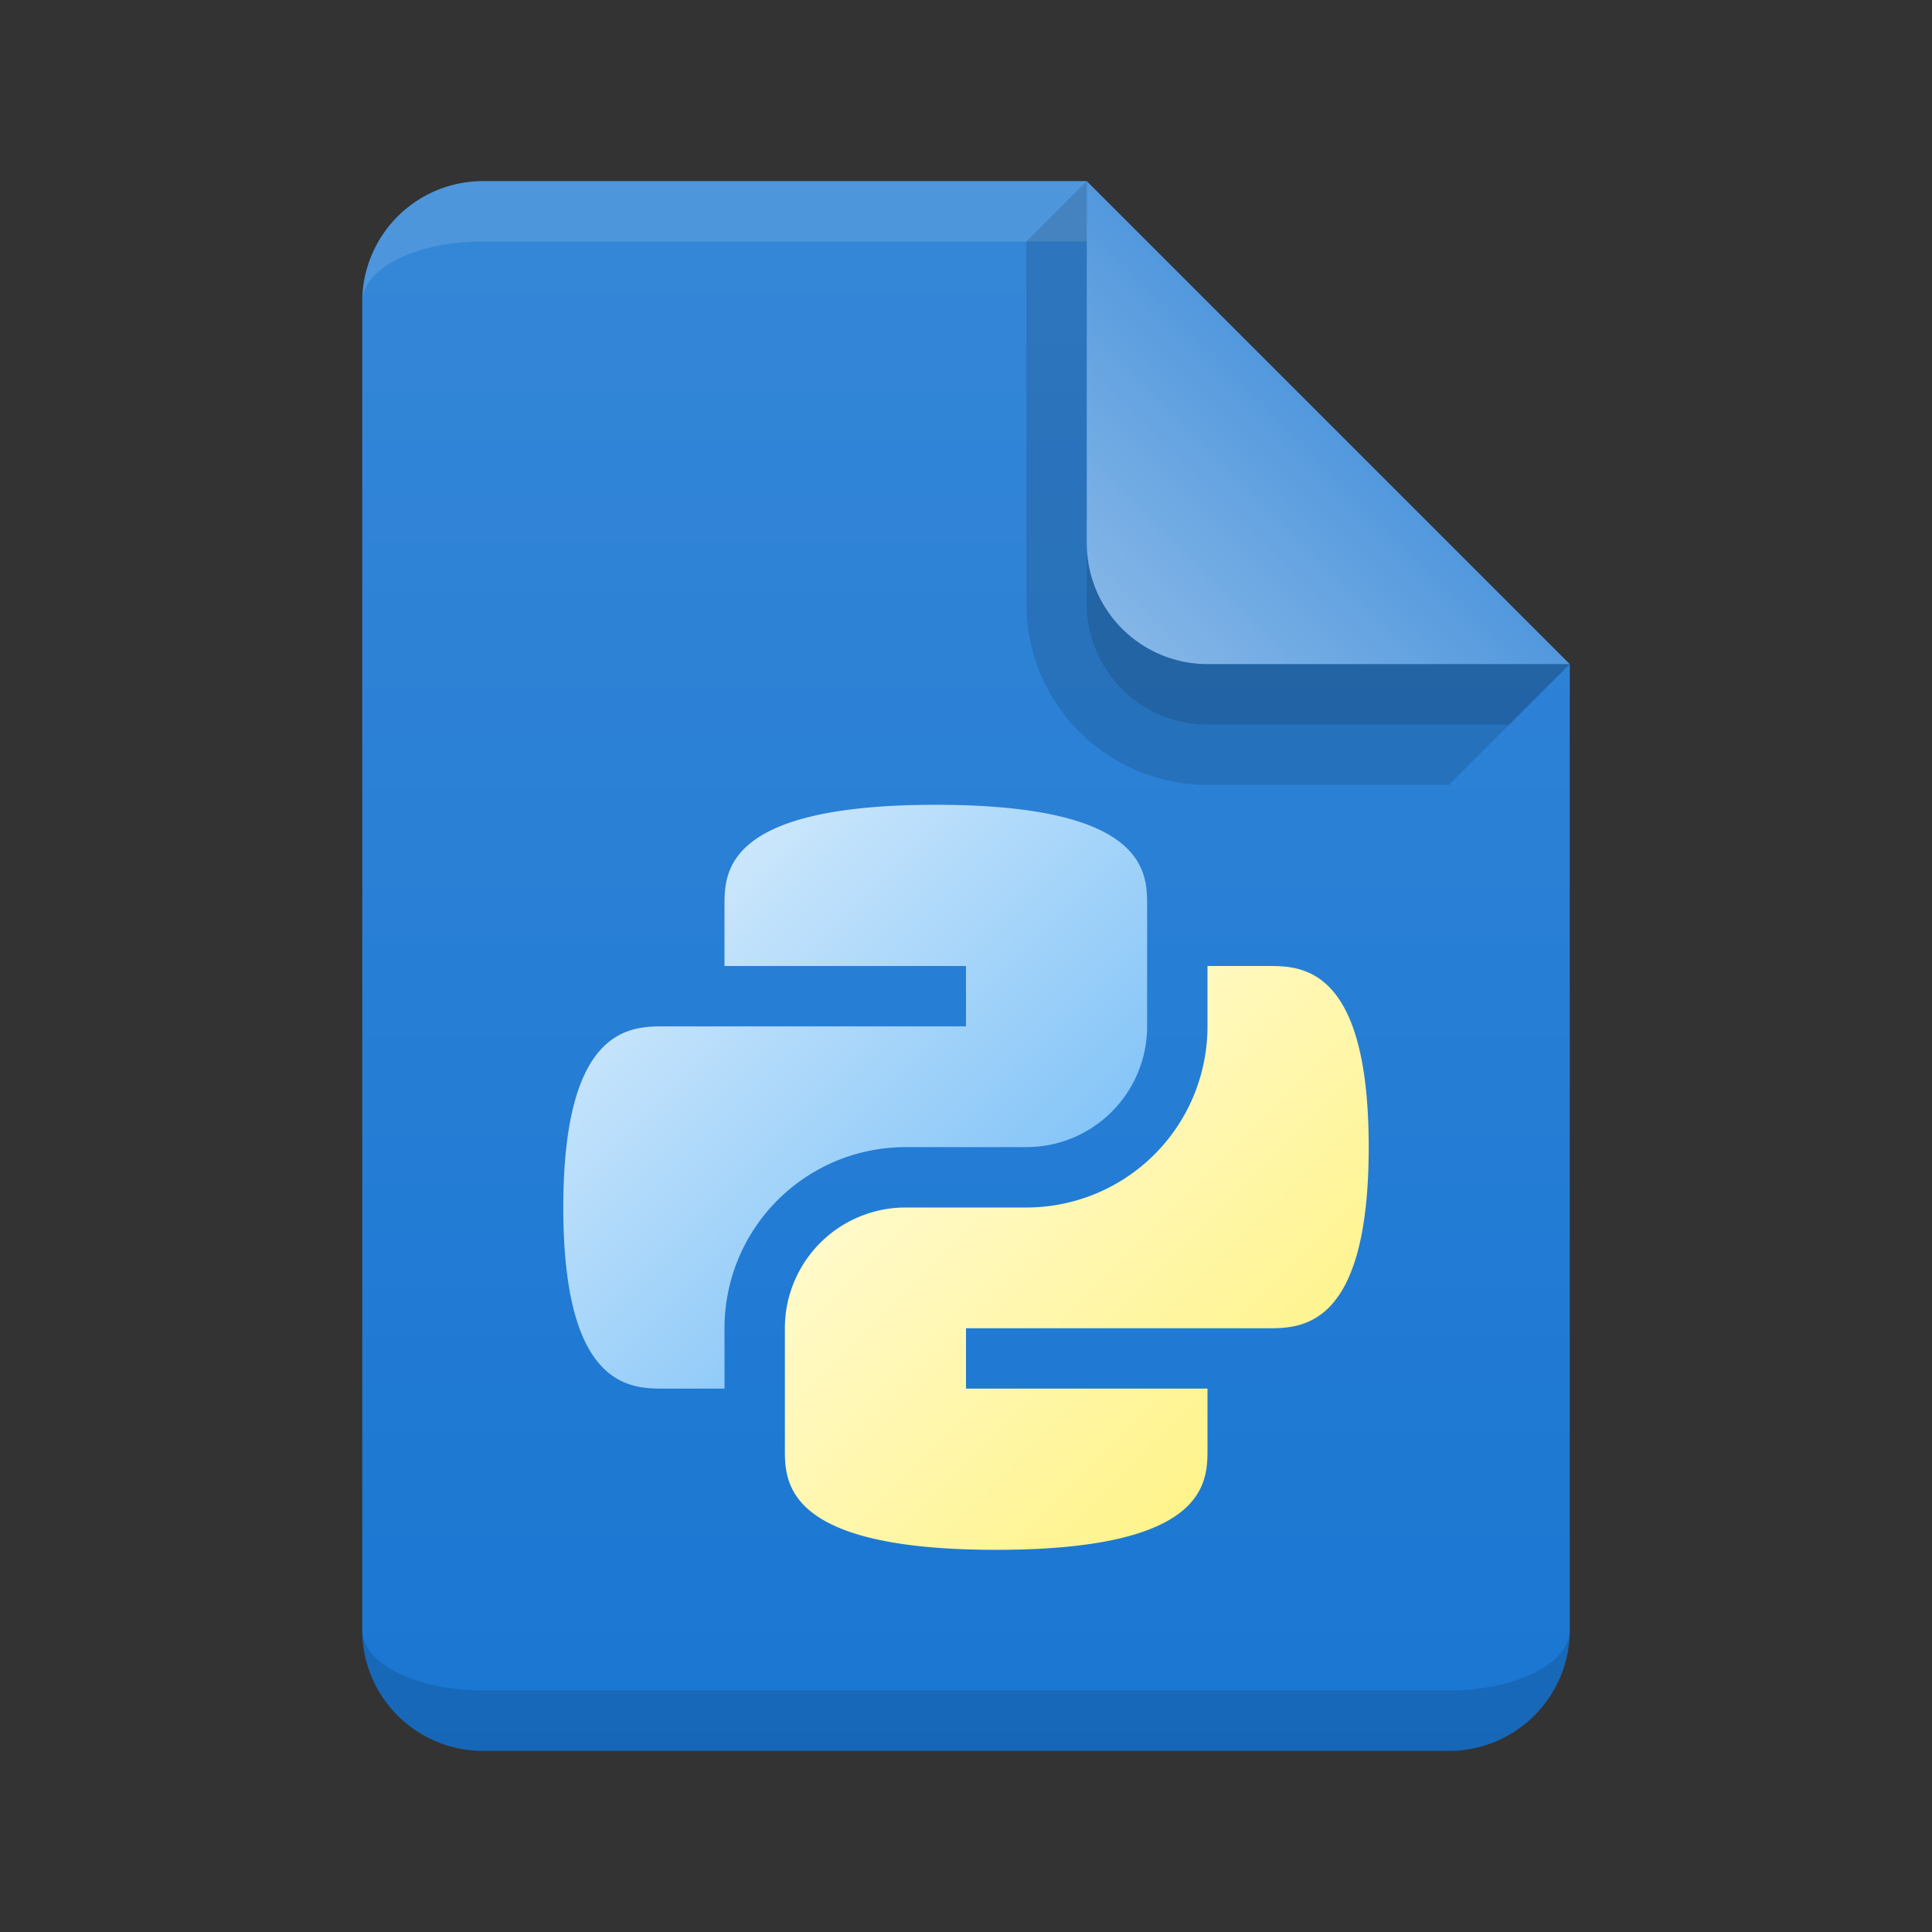 <svg xmlns="http://www.w3.org/2000/svg" viewBox="0 0 32 32">
  <rect x="0" y="0" width="32" height="32" fill="#333333" stroke="none"/>
  <defs>
    <linearGradient id="light-background-overlay" x1="0%" y1="0%" x2="0%" y2="100%">
      <stop offset="0%" style="stop-color:white;stop-opacity:0.125"/>
      <stop offset="100%" style="stop-color:white;stop-opacity:0"/>
    </linearGradient>
    <linearGradient id="kinked-edge" x1="0%" y1="100%" x2="50%" y2="50%">
      <stop offset="0%" style="stop-color:white;stop-opacity:0.5"/>
      <stop offset="100%" style="stop-color:white;stop-opacity:0.25"/>
    </linearGradient>
    <linearGradient id="blue" x1="0%" y1="0%" x2="100%" y2="100%">
      <stop offset="0%" style="stop-color:#E3F2FD"/> <!-- Blue 50 -->
      <stop offset="100%" style="stop-color:#64B5F6"/> <!-- Blue 300 -->
    </linearGradient>
    <linearGradient id="yellow" x1="0%" y1="0%" x2="100%" y2="100%">
      <stop offset="0%" style="stop-color:#FFFDE7"/> <!-- Yellow 50 -->
      <stop offset="100%" style="stop-color:#FFF176"/> <!-- Yellow 300 -->
    </linearGradient>
    <style type="text/css">
      .document-background { fill: #1976D2 /* Blue 700 */ }
      .lighten { fill: white; fill-opacity: 0.125 }
      .darken { fill:black; fill-opacity: 0.125 }
    </style>
  </defs>

  <!-- Document -->
  <path class="document-background" d="m 8,3 a 2,2 0 0 0 -2,2 v 22 a 2,2 0 0 0 2,2 h 16 a 2,2 0 0 0 2,-2 v -16 l -8,-8 z"/>
  <path style="fill:url(#light-background-overlay)" d="m 8,3 a 2,2 0 0 0 -2,2 v 22 a 2,2 0 0 0 2,2 h 16 a 2,2 0 0 0 2,-2 v -16 h -6 a 2,2 0 0 1 -2,-2 v -6"/>
  <path class="lighten" d="m 8,3 a 2,2 0 0 0 -2,2 a 2,1 0 0 1 2,-1 h 10 v -1 z"/>
  <path class="darken" d="m 8,28 a 2,1 0 0 1 -2,-1 a 2,2 0 0 0 2,2 h 16 a 2,2 0 0 0 2,-2 a 2,1 0 0 1 -2,1"/>

  <g transform="translate(18,3)">
    <path style="fill:url(#kinked-edge)" d="m 0,0 v 6 a 2,2 0 0 0 2,2h 6 z"/>
    <path class="darken" d="m 0,0 l -1,1 v 6 a 3,3 0 0 0 3,3 h 4 l 2,-2 h -6 a 2,2 0 0 1 -2,-2"/>
    <path class="darken" d="m 0,6 v 1 a 2,2 0 0 0 2,2 h 5 l 1,-1 h -6 a 2,2 0 0 1 -2,-2 "/>
  </g>

  <!-- Symbol -->
  <g transform="translate(8,12)">
    <path style="fill:url(#blue)"
          d="m 4,3 v 1 h 4 v 1 h -5 c -0.55,0 -1.67,0 -1.67,3 c 0,3 1.12,3 1.67,3
             h 1 v -1 a 3,3 0 0 1 3,-3 h 2 a 2,2 0 0 0 2,-2 v -2 c 0,-0.55 0,-1.67 -3.5,-1.67 c -3.5,0 -3.5,1.12 -3.5,1.67"/>
    <path style="fill:url(#yellow)"
          d="m 12,4 v 1 a 3,3 0 0 1 -3,3 h -2 a 2,2 0 0 0 -2,2 v 2 c 0,0.55 0,1.67 3.5,1.67 c 3.5,0 3.5,-1.12 3.5,-1.67
             v -1 h -4 v -1 h 5 c 0.55,0 1.67,0 1.67,-3 c 0,-3 -1.12,-3 -1.67,-3"/>
  </g>
</svg>
